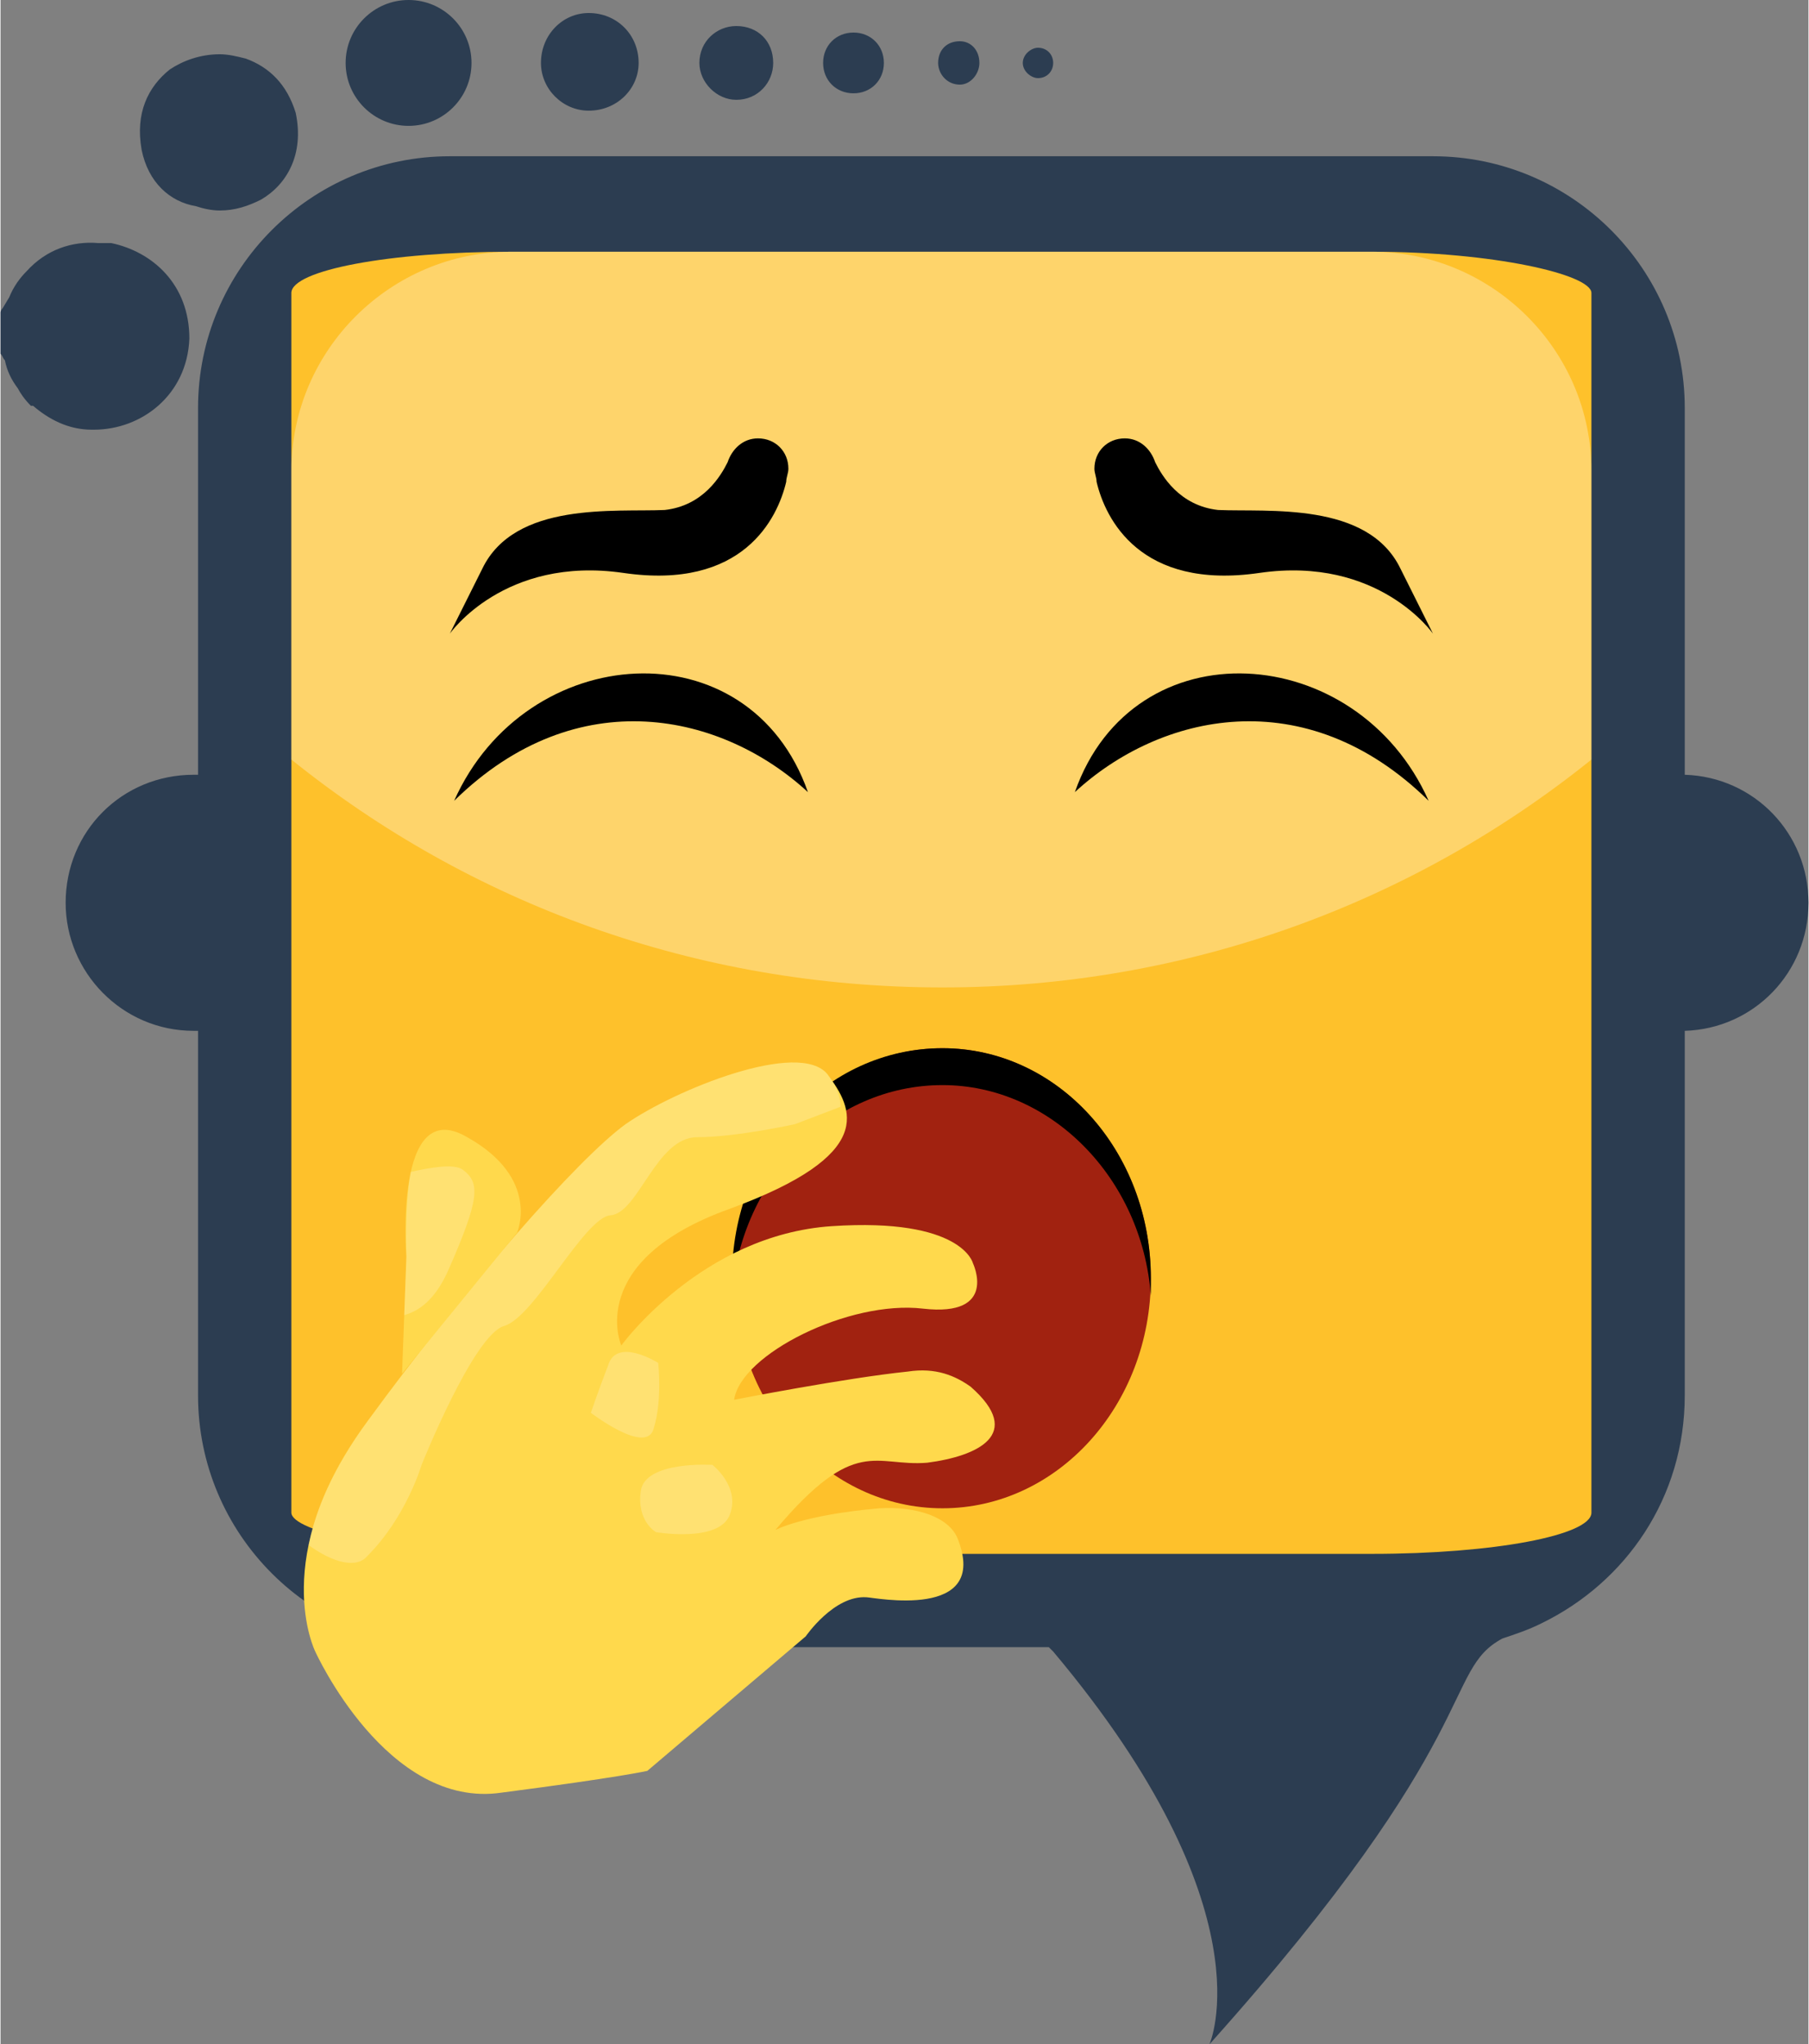 <?xml version="1.0" encoding="UTF-8"?>
<!DOCTYPE svg PUBLIC "-//W3C//DTD SVG 1.1//EN" "http://www.w3.org/Graphics/SVG/1.1/DTD/svg11.dtd">
<!-- Creator: CorelDRAW X8 -->
<svg xmlns="http://www.w3.org/2000/svg" xml:space="preserve" width="31.564mm" height="35.673mm" version="1.1" style="shape-rendering:geometricPrecision; text-rendering:geometricPrecision; image-rendering:optimizeQuality; fill-rule:evenodd; clip-rule:evenodd"
viewBox="0 0 833 942"
 xmlns:xlink="http://www.w3.org/1999/xlink">
 <rect x="0" y="0" width="833" height="942" fill="#808080" stroke="none"/>
 <defs>
  <style type="text/css">
   <![CDATA[
    .fil3 {fill:black}
    .fil0 {fill:#2C3D51}
    .fil4 {fill:#A12210}
    .fil1 {fill:#FEC12B}
    .fil5 {fill:#FFD94C}
    .fil6 {fill:white;fill-opacity:0.212}
    .fil2 {fill:white;fill-opacity:0.302}
   ]]>
  </style>
 </defs>
 <g id="Layer_x0020_1">
  <g id="_2537600821760">
   <path class="fil0" d="M0 144l0 19c1,1 1,2 2,3 1,5 3,9 6,13 1,2 3,5 6,8l0 0 1 0c7,6 16,11 27,11l0 0 0 0 1 0c22,0 43,-16 44,-42 0,-25 -17,-40 -36,-44l-1 0 0 0 -1 0 -1 0 0 0c0,0 -1,0 -1,0l-1 0 -1 0c-12,-1 -24,3 -33,13 -3,3 -6,7 -8,12l-3 5c0,0 -1,1 -1,2zm89 213c-33,0 -59,26 -59,59 0,32 26,59 59,59 1,0 1,0 2,0l0 168c0,64 52,116 116,116l276 0c1,1 1,1 2,2 100,119 72,181 72,181 128,-143 107,-172 135,-187 6,-2 12,-4 18,-7l0 0 0 0c39,-19 66,-58 66,-105l0 -168c32,-1 57,-27 57,-59 0,-32 -25,-58 -57,-59l0 -169c0,-64 -52,-116 -116,-116l-453 0c-64,0 -116,52 -116,116l0 169c-1,0 -1,0 -2,0zm-24 -288c3,15 13,24 25,26 3,1 7,2 11,2 7,0 13,-2 19,-5 12,-7 20,-21 16,-40 -4,-13 -12,-21 -23,-25 -4,-1 -8,-2 -12,-2 -9,0 -17,3 -23,7 -10,8 -16,20 -13,37zm123 -69c16,0 29,13 29,29 0,16 -13,29 -29,29 -16,0 -29,-13 -29,-29 0,-16 13,-29 29,-29zm290 22c4,0 7,3 7,7 0,4 -3,7 -7,7 -3,0 -7,-3 -7,-7 0,-4 4,-7 7,-7zm-36 -3c5,0 9,4 9,10 0,5 -4,10 -9,10 -6,0 -10,-5 -10,-10 0,-6 4,-10 10,-10zm-49 -4c8,0 14,6 14,14 0,8 -6,14 -14,14 -8,0 -14,-6 -14,-14 0,-8 6,-14 14,-14zm-54 -3c10,0 17,7 17,17 0,9 -7,17 -17,17 -9,0 -17,-8 -17,-17 0,-10 8,-17 17,-17zm-68 -6c13,0 23,10 23,23 0,12 -10,22 -23,22 -12,0 -22,-10 -22,-22 0,-13 10,-23 22,-23z"/>
   <rect class="fil1" x="134" y="116" width="599" height="600" rx="101" ry="19"/>
   <path class="fil2" d="M235 116l397 0c55,0 101,45 101,101l0 133c-82,66 -186,105 -299,105 -114,0 -218,-39 -300,-105l0 -133c0,-56 46,-101 101,-101z"/>
   <g>
    <g>
     <path class="fil3" d="M349 202c8,0 14,6 14,14 0,2 -1,4 -1,6l0 0c-4,17 -20,50 -75,42 -55,-8 -80,28 -80,28 0,0 0,0 15,-30 15,-31 61,-26 84,-27 18,-2 26,-16 29,-22 2,-6 7,-11 14,-11z"/>
     <path class="fil3" d="M518 202c-8,0 -14,6 -14,14 0,2 1,4 1,6l0 0c4,17 20,50 75,42 55,-8 80,28 80,28 0,0 0,0 -15,-30 -15,-31 -61,-26 -84,-27 -18,-2 -26,-16 -29,-22 -2,-6 -7,-11 -14,-11z"/>
    </g>
    <g>
     <path class="fil3" d="M495 365c27,-77 130,-70 163,4 -57,-56 -124,-40 -163,-4z"/>
     <path class="fil3" d="M372 365c-27,-77 -130,-70 -163,4 57,-56 124,-40 163,-4z"/>
    </g>
   </g>
   <g>
    <ellipse class="fil4" cx="434" cy="589" rx="96" ry="106"/>
    <path class="fil3" d="M434 483c53,0 96,47 96,106 0,3 0,6 0,8 -4,-54 -46,-97 -96,-97 -51,0 -93,43 -97,97 0,-2 0,-5 0,-8 0,-59 43,-106 97,-106z"/>
   </g>
   <g>
    <path class="fil5" d="M338 645c3,-21 53,-46 87,-42 35,4 23,-21 23,-21 0,0 -5,-21 -65,-17 -60,4 -97,55 -97,55 0,0 -17,-39 50,-63 68,-25 57,-46 45,-62 -13,-16 -70,7 -93,23 -22,16 -73,74 -119,137 -46,62 -24,106 -24,106 0,0 33,73 86,65 54,-7 67,-10 67,-10l73 -62c0,0 13,-19 28,-18 3,0 57,11 42,-27 -4,-10 -19,-15 -36,-14 -35,3 -48,10 -48,10 37,-44 46,-29 70,-31 23,-3 45,-13 20,-35 -7,-5 -16,-9 -29,-7 -29,3 -80,13 -80,13z"/>
    <path class="fil6" d="M387 510c0,-6 -3,-11 -6,-15 -13,-16 -70,7 -93,23 -22,16 -73,74 -119,137 -16,22 -24,41 -27,57 11,8 22,11 27,5 18,-18 25,-42 25,-42 0,0 24,-60 38,-64 14,-4 37,-50 49,-51 13,-1 21,-36 40,-36 18,0 45,-6 45,-6l21 -8z"/>
    <path class="fil5" d="M185 633l2 -54c0,0 -6,-75 28,-55 34,19 23,44 23,44l-53 65z"/>
    <path class="fil6" d="M186 606l1 -27c0,0 -1,-22 2,-39 9,-2 20,-4 24,-1 8,6 8,13 -7,47 -6,13 -13,18 -20,20z"/>
    <path class="fil6" d="M328 675c0,0 -31,-2 -33,12 -2,14 7,19 7,19 0,0 29,5 34,-8 5,-13 -8,-23 -8,-23z"/>
    <path class="fil6" d="M272 651c0,0 26,20 29,7 4,-13 2,-30 2,-30 0,0 -19,-12 -23,1 -5,13 -8,22 -8,22z"/>
   </g>
  </g>
 </g>
</svg>
